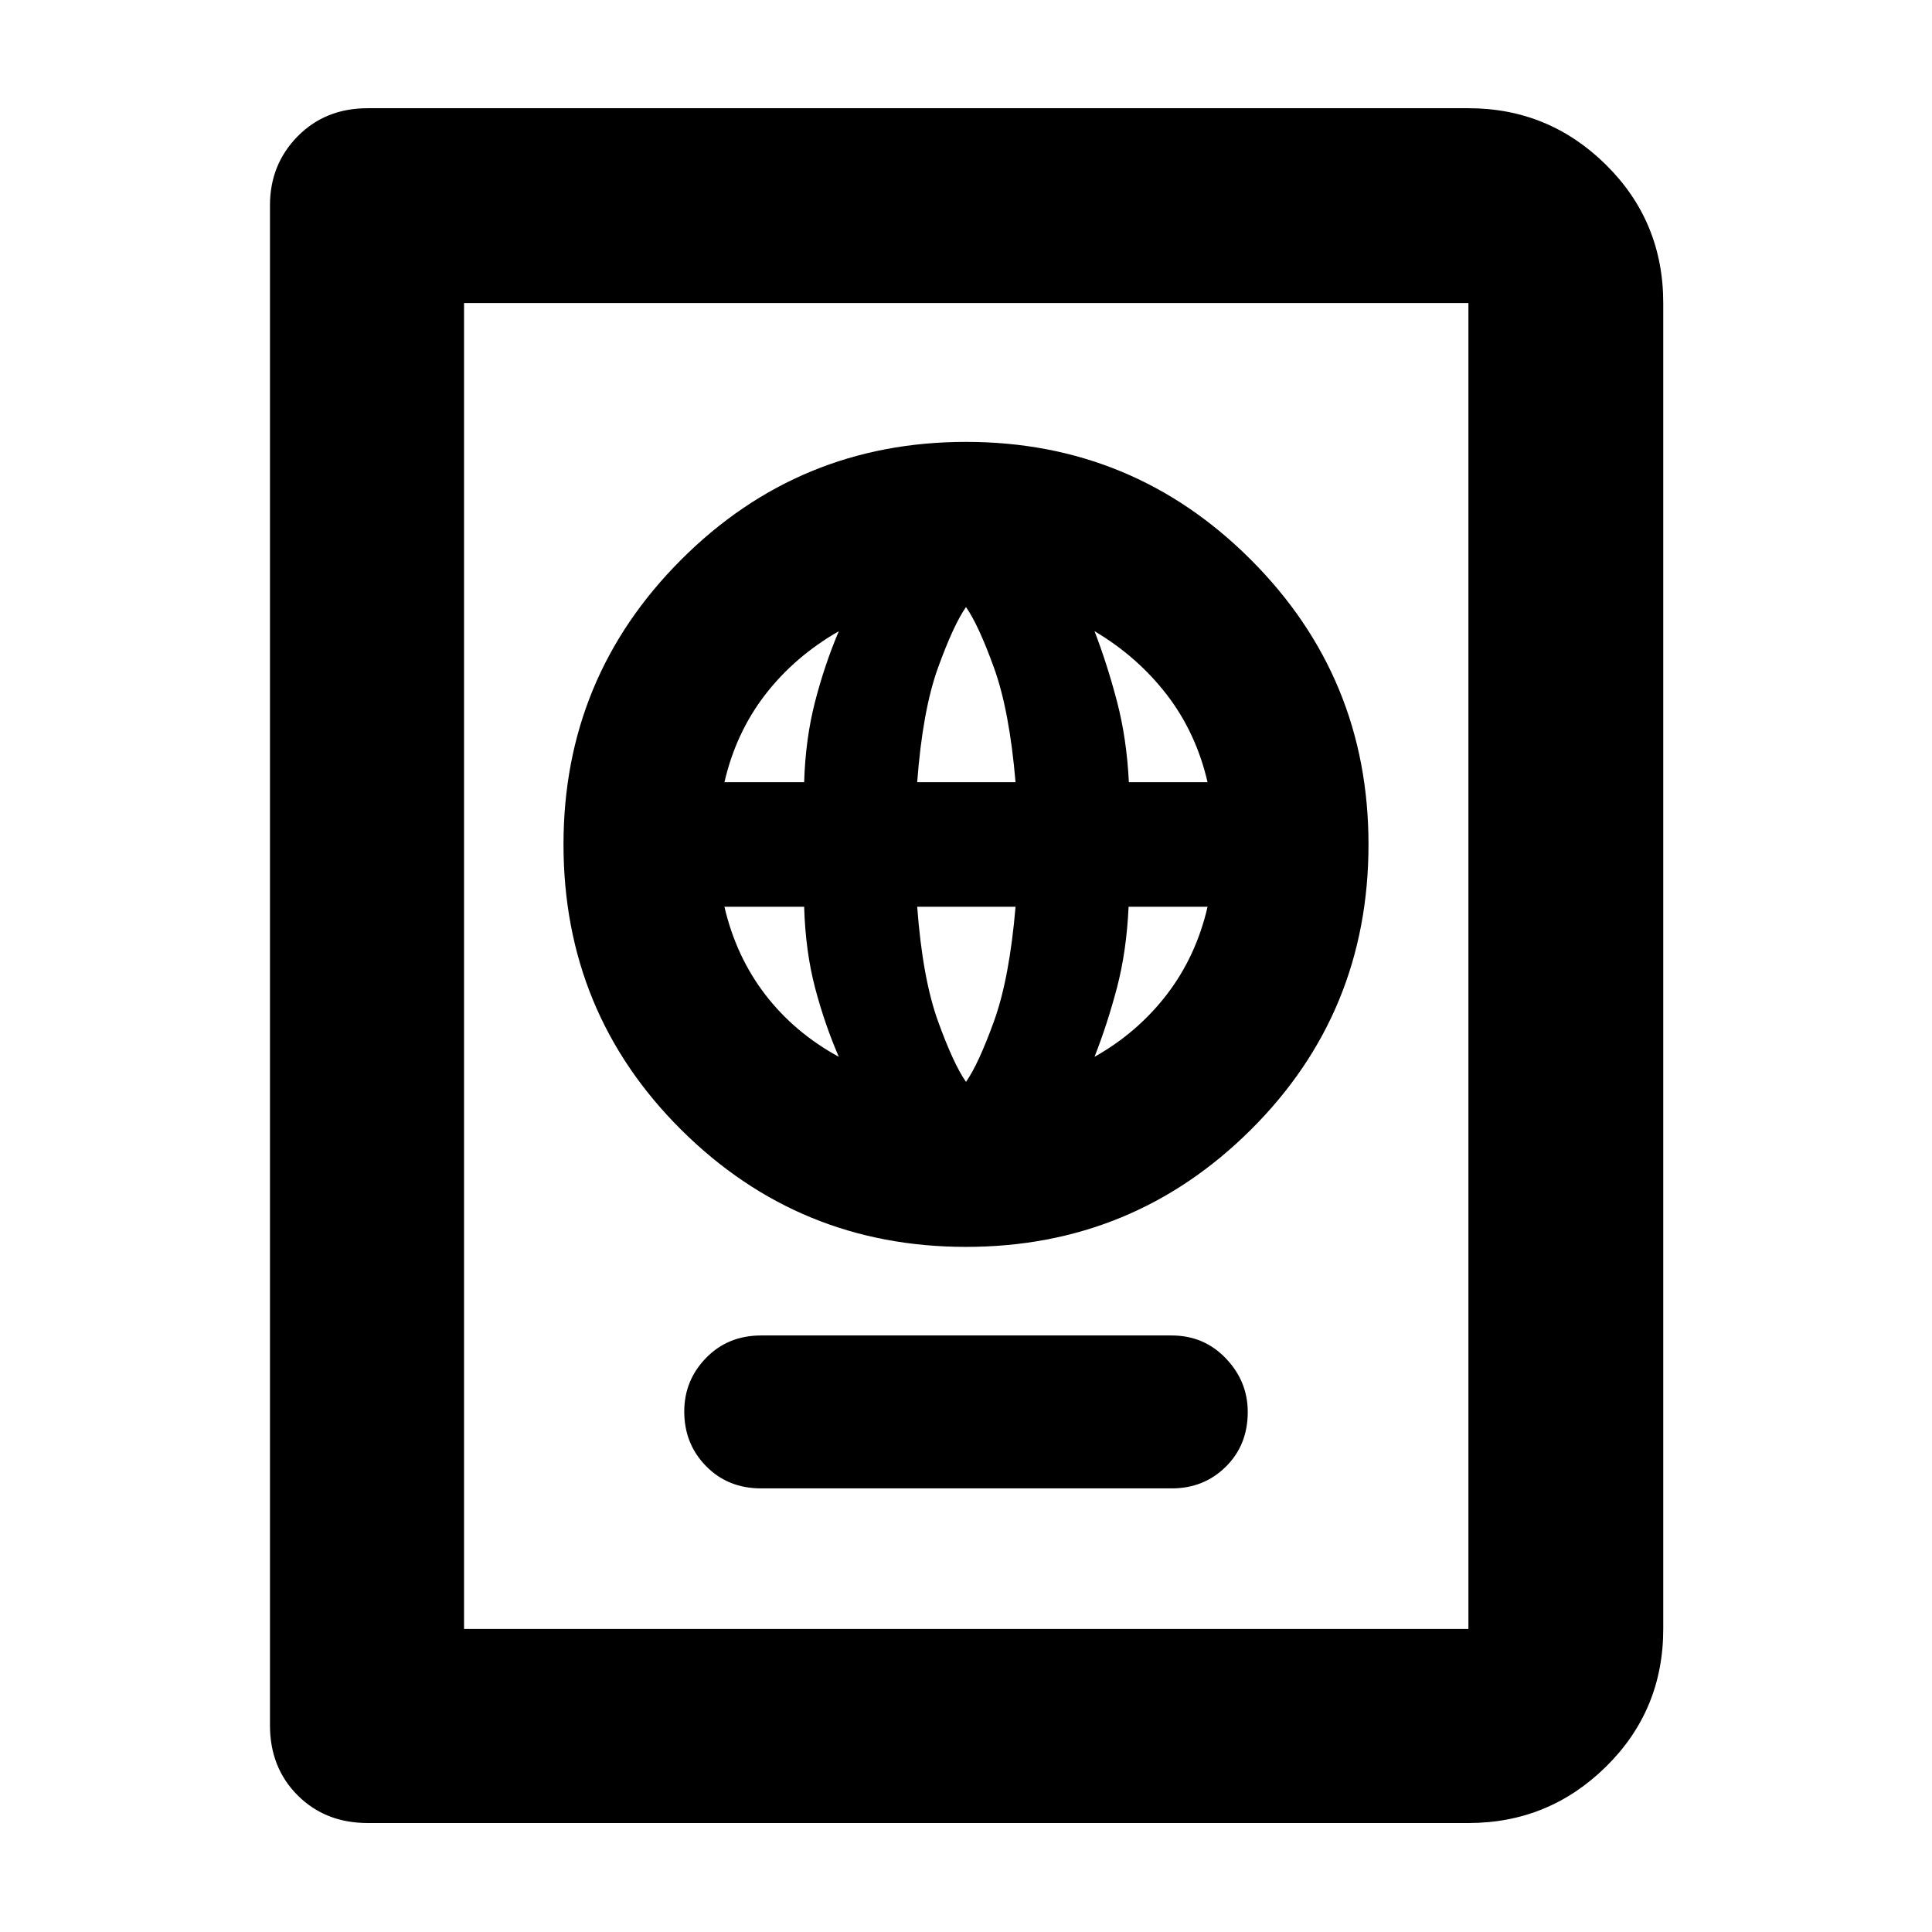 <svg xmlns="http://www.w3.org/2000/svg" height="40" viewBox="0 -960 960 960" width="40"><path d="M378.17-220.43H582.2q16.04 0 26.92-10.79Q620-242.01 620-258.38q0-15.27-10.88-26.65-10.88-11.38-26.92-11.38H378.17q-16.46 0-27.32 11.15Q340-274.11 340-258.65q0 16.12 10.85 27.17 10.86 11.05 27.32 11.05Zm101.83-120q83 0 141.5-58.17T680-540.43q0-83-58.5-141.5T480-740.43q-83 0-141.5 58.5T280-540.43q0 83.66 58.5 141.83Q397-340.43 480-340.43Zm0-81.98q-6.17-8.8-13.88-30.07-7.7-21.27-10.37-56.95h48.87q-3.04 35.68-10.74 56.95-7.71 21.27-13.88 30.07Zm-63.2-12.47q-22.05-12.02-36.57-30.94-14.52-18.93-20.26-43.61h39.61q.65 22.14 5.43 40.29 4.79 18.14 11.79 34.26Zm127.07 0q6.33-16.11 11.12-34.24 4.78-18.13 5.8-40.31h39.24q-5.67 24.57-20.21 43.54-14.54 18.96-35.95 31.01Zm-183.9-136.45q5.67-24.58 20.27-43.51 14.61-18.92 36.56-31.52-7 16.49-11.79 34.97-4.78 18.48-5.43 40.06h-39.61Zm95.78 0q2.67-35.68 10.37-56.95 7.71-21.27 13.88-30.08 6.17 8.81 13.88 30.08 7.7 21.27 10.74 56.95h-48.87Zm105.18 0q-1.06-21.61-5.89-40.07-4.84-18.47-11.17-34.96 21.28 12.6 35.86 31.49 14.58 18.9 20.3 43.54h-39.1ZM182.7-54.15q-21.04 0-34.8-13.75-13.75-13.76-13.75-34.8v-755.27q0-20.32 13.75-34.29 13.76-13.97 34.8-13.97h546.95q39.91 0 68.36 28.12 28.45 28.12 28.45 68.69v658.84q0 40.42-28.45 68.43-28.45 28-68.36 28H182.7Zm47.88-96.43h499.07v-658.84H230.58v658.84Zm0 0v-658.84 658.84Z"/></svg>